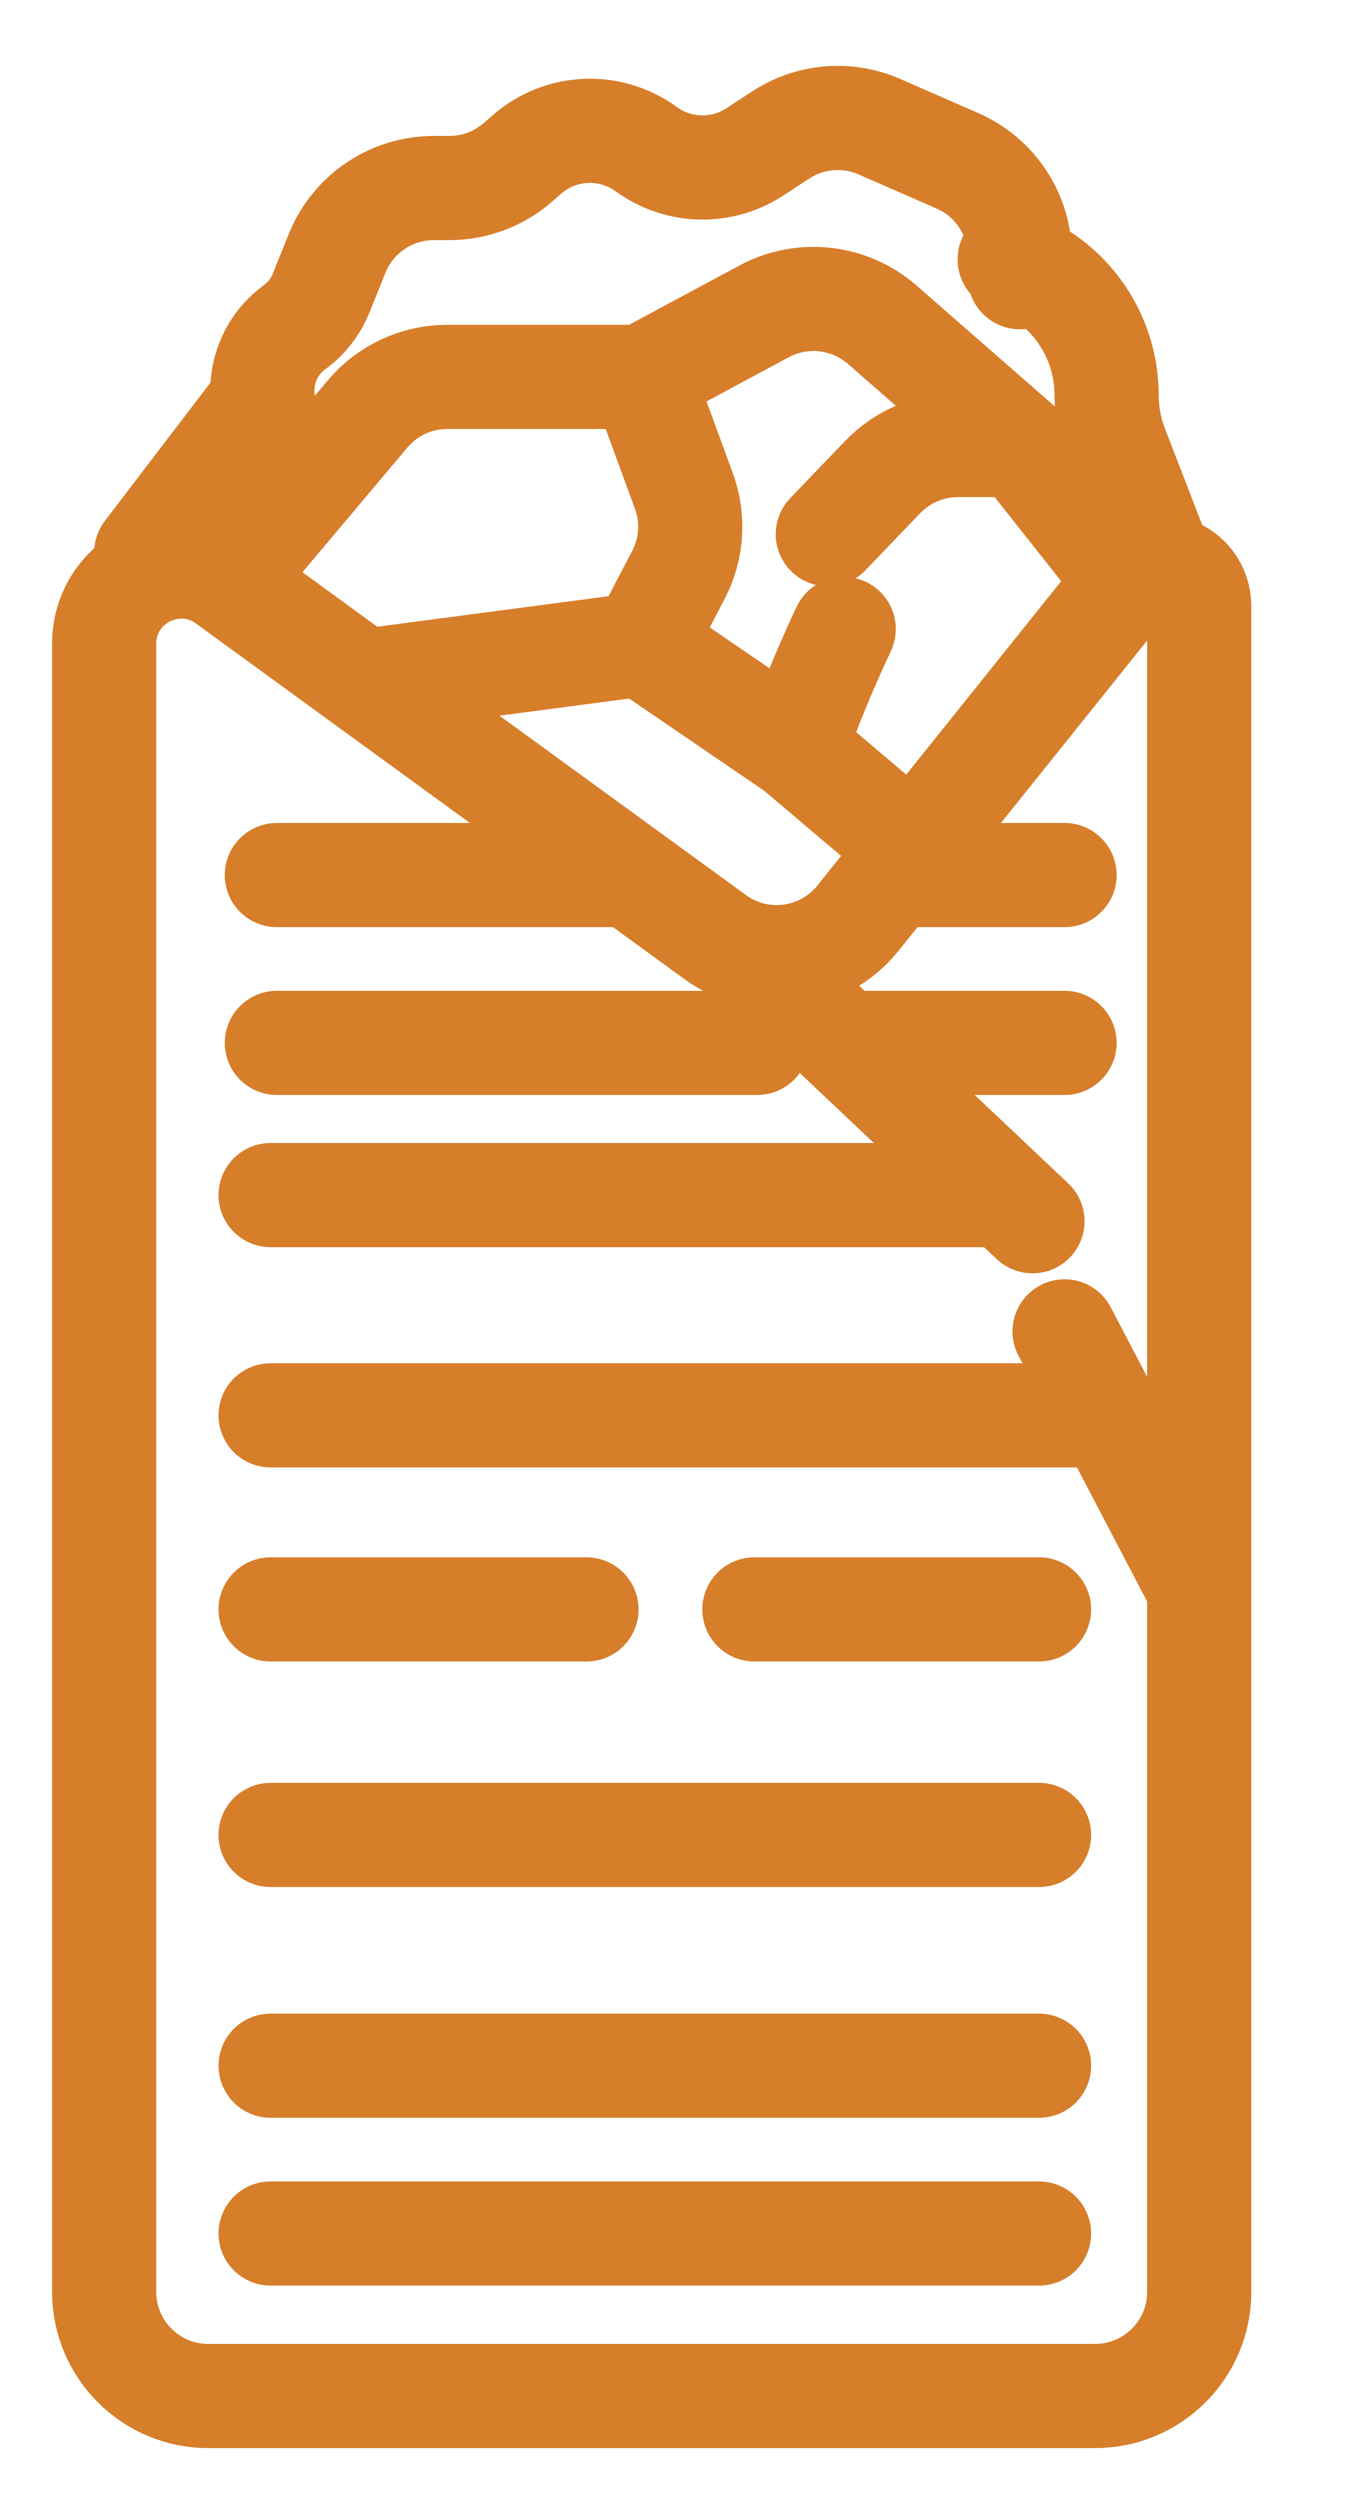 <svg width="13" height="24" viewBox="0 0 13 24" fill="none" xmlns="http://www.w3.org/2000/svg">
<path d="M2.658 8.4C3.691 8.4 4.946 8.4 5.978 8.4M8.684 8.4C8.996 8.4 9.171 8.4 9.483 8.4H10.221H10.098M10.221 10.011C10.098 10.011 8.438 10.011 8.253 10.011M7.27 10.011C5.733 10.011 4.195 10.011 2.658 10.011M7.516 9.458C7.516 9.458 8.977 10.838 9.913 11.723M10.221 12.78L11.512 15.247" stroke="#D77E2A" stroke-linecap="round" stroke-linejoin="round"/>
<path d="M9.607 11.472H2.598M10.591 13.586H2.598M9.976 15.449H7.243M5.631 15.449H2.598M9.976 17.614H2.598M9.976 19.829H2.598M9.976 21.44H2.598" stroke="#D77E2A" stroke-linecap="round" stroke-linejoin="round"/>
<path d="M2.176 5.581V5.581C1.687 5.225 1 5.575 1 6.18V22C1 22.552 1.448 23 2 23H10.514C11.066 23 11.514 22.552 11.514 22V5.822C11.514 5.458 11.056 5.297 10.828 5.581V5.581M2.176 5.581L3.49 6.538M2.176 5.581L3.002 4.6M6.165 3.618H4.294C3.999 3.618 3.719 3.748 3.529 3.974L3.002 4.6M6.165 3.618L6.566 4.713C6.663 4.977 6.644 5.271 6.513 5.52L6.165 6.185M6.165 3.618L7.338 2.988C7.705 2.792 8.155 2.843 8.469 3.116L9.792 4.272M6.165 6.185L3.49 6.538M6.165 6.185L7.64 7.192M3.49 6.538L6.869 8.997C7.301 9.311 7.903 9.23 8.237 8.814L8.77 8.149M7.64 7.192L8.77 8.149M7.64 7.192C7.76 6.72 8.317 5.581 8.009 6.236M8.77 8.149L10.828 5.581M10.828 5.581L9.792 4.272M9.792 4.272H9.196C8.924 4.272 8.664 4.383 8.475 4.579L7.948 5.128M3.002 4.6L2.696 4.236C2.415 3.902 2.475 3.399 2.828 3.141V3.141C2.942 3.058 3.03 2.945 3.083 2.814L3.237 2.431C3.39 2.053 3.757 1.805 4.165 1.805H4.314C4.556 1.805 4.789 1.718 4.972 1.559L5.059 1.483C5.382 1.2 5.858 1.179 6.205 1.432V1.432C6.514 1.657 6.93 1.667 7.249 1.457L7.495 1.296C7.778 1.111 8.134 1.081 8.443 1.216L9.193 1.544C9.557 1.703 9.792 2.062 9.792 2.46V2.661" stroke="#D77E2A" stroke-linecap="round" stroke-linejoin="round"/>
<path d="M9.694 2.49L9.757 2.515C10.281 2.724 10.625 3.231 10.625 3.795V3.795C10.625 3.965 10.657 4.134 10.718 4.293L11.109 5.304M2.415 3.98L1.404 5.304" stroke="#D77E2A" stroke-linecap="round" stroke-linejoin="round"/>
</svg>
